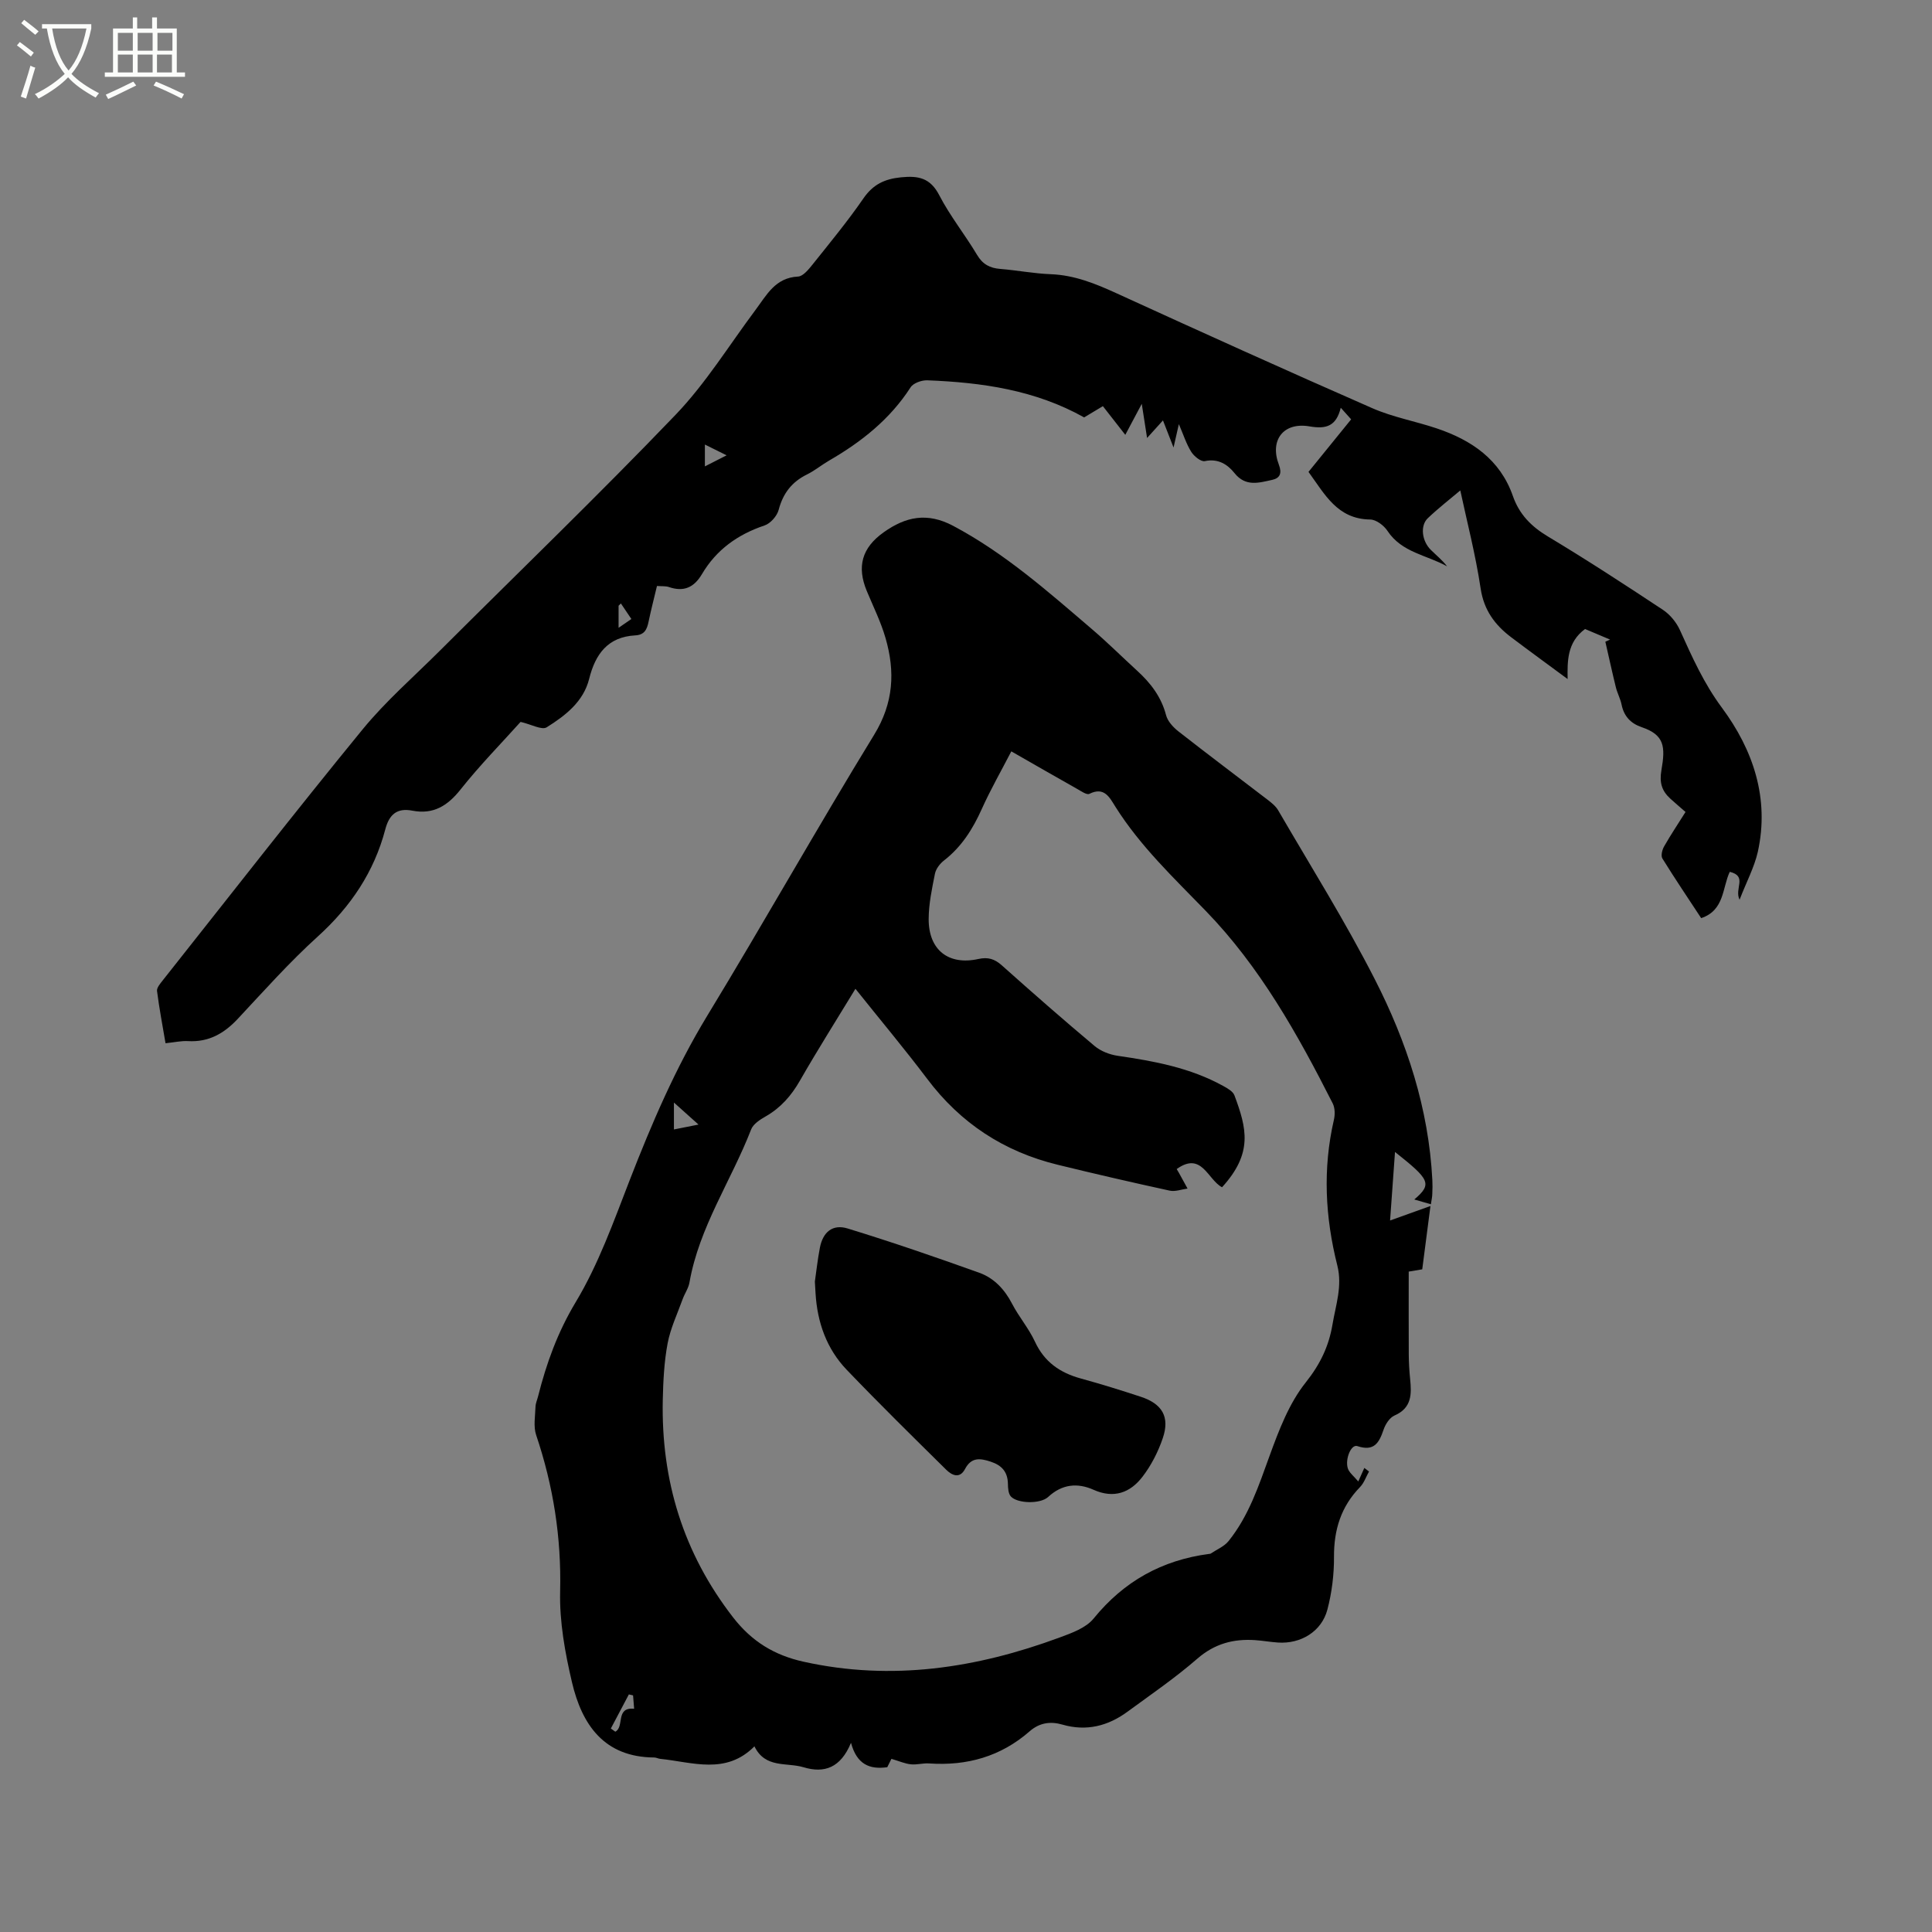 <svg enable-background="new 0 0 400 400" viewBox="0 0 400 400" xmlns="http://www.w3.org/2000/svg"><rect x="0" y="0" width="400" height="400" fill="#808080" stroke="none"/><path d="m6.4 11.7c-1-.8-1.9-1.6-2.9-2.3l.6-.7c.9.7 1.9 1.4 2.9 2.2zm-2.1 8.3c.7-2.1 1.4-4.2 2-6.4.2.1.6.3 1 .4-.7 2.3-1.3 4.4-1.9 6.4zm3-12.8c-1.1-.9-2.1-1.7-2.9-2.4l.6-.7c1 .8 2 1.5 3 2.4zm1.4-1.3v-.9h10.2v.9c-.9 4.2-2.3 7.3-4.1 9.4 1.3 1.4 3.2 2.7 5.7 4-.2.2-.4.5-.7.9-2.5-1.4-4.4-2.7-5.7-4.2-1.4 1.5-3.5 3-6.1 4.4 0 0 0 0-.1-.1-.3-.4-.5-.7-.7-.8 2.7-1.3 4.7-2.8 6.2-4.2-1.8-2.2-3-5.3-3.7-9.4zm9.2 0h-7.1c.6 3.8 1.7 6.7 3.4 8.7 1.7-2 2.9-4.8 3.7-8.7z" fill="#fbfcfa"/><path d="m31.6 3.6h.9v2.3h4.1v9.1h1.7v.9h-16.6v-.9h1.7v-9.1h4.1v-2.3h.9v2.3h3.1v-2.3zm-4 13.3.6.8c-1.9.9-3.8 1.9-5.8 2.8-.2-.3-.3-.6-.5-.9 2-.9 3.9-1.8 5.7-2.7zm-3.2-10.1v3.7h3.1v-3.7zm0 4.5v3.7h3.1v-3.7zm4.1-4.5v3.7h3.1v-3.7zm0 4.5v3.7h3.1v-3.7zm9.1 9.1c-2.1-1.1-4.1-2-5.8-2.7l.5-.8c2.2.9 4.1 1.8 5.8 2.6zm-1.9-13.6h-3.1v3.7h3.1zm-3.2 4.5v3.7h3.1v-3.7z" fill="#fbfcfa"/><path d="m296.25 249.33c-1.18-.34-2.19-.63-3.44-.99 3.85-3.25 3.11-4.19-3.99-9.84-.34 4.76-.66 9.2-1.02 14.19 2.87-1.03 5.31-1.9 8.36-3-.6 4.61-1.14 8.81-1.7 13.11-1.09.18-2 .33-2.8.47 0 5.78-.02 11.47.01 17.15.01 1.69.11 3.39.28 5.08.32 3.13.37 6-3.24 7.57-1.01.44-1.88 1.81-2.26 2.94-.92 2.72-1.97 4.55-5.42 3.39-1.42-.48-2.79 3.27-1.79 5.04.36.63.96 1.12 1.98 2.28.48-1.09.87-1.94 1.25-2.8.32.25.65.5.97.74-.61 1.08-1.02 2.35-1.85 3.21-3.94 4.05-5.43 8.84-5.4 14.45.02 3.65-.44 7.41-1.37 10.94-1.2 4.54-5.52 7.13-10.23 6.81-1.58-.11-3.16-.39-4.74-.5-4.49-.3-8.4.74-11.98 3.86-4.54 3.95-9.55 7.38-14.42 10.95-4.05 2.98-8.53 4.12-13.49 2.68-2.52-.73-4.78-.37-6.8 1.4-5.97 5.22-12.98 7.18-20.81 6.64-1.26-.09-2.55.32-3.79.18-1.21-.13-2.37-.65-4-1.13-.04.07-.46.93-.86 1.73-3.63.51-6.3-.55-7.51-5.05-2.15 5.19-5.52 6.36-9.83 5.06-3.48-1.05-7.93.29-10.16-4.33-5.92 5.96-12.83 3.27-19.51 2.59-.42-.04-.82-.28-1.24-.28-10.37-.06-14.96-6.77-17.03-15.58-1.44-6.13-2.6-12.54-2.45-18.79.27-11.19-1.42-21.88-4.97-32.41-.59-1.76-.19-3.88-.13-5.83.02-.72.35-1.43.53-2.15 1.73-6.85 4.04-13.27 7.79-19.51 4.7-7.81 7.83-16.62 11.15-25.18 4.57-11.76 9.49-23.27 16.08-34.11 11.72-19.27 22.78-38.95 34.56-58.18 4.05-6.61 4.37-13.09 2.36-20.03-.96-3.33-2.53-6.49-3.87-9.71-2.12-5.08-1.02-8.98 3.48-12.18 4.55-3.24 9.01-4.2 14.41-1.33 10.71 5.69 19.65 13.63 28.74 21.4 3.22 2.75 6.23 5.75 9.36 8.61 2.78 2.54 4.97 5.39 5.96 9.17.33 1.28 1.49 2.53 2.59 3.39 6.09 4.77 12.28 9.41 18.42 14.12.82.63 1.71 1.34 2.21 2.21 6.75 11.61 13.9 23.02 20 34.97 6.63 12.97 11.15 26.77 11.91 41.54.05.95.04 1.91-.01 2.86 0 .59-.14 1.2-.29 2.18zm-119.14-44.61c-3.97 6.53-7.87 12.69-11.49 19.01-1.79 3.13-3.99 5.64-7.13 7.43-1.15.65-2.55 1.56-2.98 2.69-4.12 10.61-10.75 20.2-12.76 31.66-.21 1.21-1 2.31-1.43 3.5-1.09 3.03-2.51 6-3.1 9.13-.72 3.83-.91 7.79-1 11.7-.35 16.66 4.23 31.69 14.55 45.01 3.87 5 8.55 7.85 14.6 9.19 18.23 4.04 35.78 1.35 52.98-5 2.53-.93 5.49-1.99 7.08-3.95 6.27-7.71 14.16-12.09 23.91-13.37.1-.01.23-.01.31-.06 1.26-.85 2.81-1.47 3.72-2.61 4.18-5.2 6.23-11.43 8.48-17.63 1.93-5.31 4.04-10.88 7.49-15.2 3-3.77 4.78-7.49 5.54-12.02.68-4.04 2.07-7.92 1-12.19-2.52-9.97-3.05-20.03-.71-30.16.25-1.07.23-2.45-.24-3.39-7.25-14.3-15.07-28.31-26.32-39.9-6.64-6.84-13.54-13.38-18.67-21.52-1.21-1.92-2.28-4.23-5.41-2.68-.54.27-1.72-.58-2.53-1.03-4.42-2.49-8.82-5.02-13.62-7.77-2.1 4.07-4.31 7.92-6.12 11.95-1.86 4.14-4.17 7.81-7.8 10.63-.85.66-1.69 1.74-1.89 2.76-.62 3.1-1.29 6.26-1.3 9.39-.01 6.4 4.11 9.62 10.29 8.26 1.99-.44 3.36-.02 4.86 1.32 6.33 5.65 12.7 11.24 19.2 16.69 1.27 1.07 3.1 1.78 4.77 2.03 7.58 1.1 15.05 2.48 21.85 6.24.89.49 2.03 1.12 2.34 1.96 2.55 6.84 3.87 11.95-2.57 19.02-2.99-1.58-4.19-7.49-9.39-3.77.15.26.31.52.46.78.6 1.08 1.19 2.17 1.79 3.26-1.23.16-2.54.68-3.69.43-7.75-1.69-15.49-3.47-23.2-5.36-11.11-2.71-20.11-8.59-27.02-17.79-4.72-6.25-9.75-12.25-14.85-18.64zm-37.58 23.55v5.57c1.73-.34 3.22-.64 5.09-1.01-1.91-1.71-3.49-3.12-5.09-4.56zm-13.06 129.6c.31.22.61.44.92.66 1.96-1.02-.05-5.1 3.9-4.76-.07-.95-.14-1.86-.22-2.76-.29-.07-.58-.13-.87-.2-1.24 2.35-2.48 4.71-3.73 7.06z"/><path d="m360.16 186.28c-1.14-2.33 1.7-4.86-2.03-5.78-1.56 3.27-1.06 7.96-5.92 9.59-2.66-4.05-5.43-8.15-8.03-12.35-.35-.56-.05-1.79.35-2.49 1.36-2.39 2.89-4.67 4.44-7.14-1.11-.97-2.14-1.84-3.14-2.75-1.77-1.61-2.3-3.32-1.85-5.91.85-4.87.63-7.29-4.07-8.89-2.29-.78-3.69-2.26-4.18-4.68-.25-1.23-.89-2.38-1.19-3.61-.77-3.13-1.45-6.27-2.17-9.41.33-.15.66-.29.98-.44-1.74-.73-3.47-1.46-5.18-2.19-3.77 2.76-3.66 6.75-3.61 10.36-3.85-2.85-7.79-5.71-11.67-8.64-3.38-2.55-5.66-5.6-6.34-10.11-1.06-7.08-2.88-14.05-4.21-20.3-2.11 1.78-4.52 3.65-6.72 5.74-1.63 1.54-1.25 4.73.62 6.57 1.12 1.11 2.36 2.1 3.37 3.41-4.18-2.35-9.37-2.83-12.35-7.35-.74-1.12-2.35-2.34-3.57-2.35-6.82-.08-9.41-5.24-12.78-9.86 2.97-3.65 5.82-7.17 8.83-10.88-.66-.73-1.25-1.39-2.15-2.4-.94 3.81-2.99 4.46-6.45 3.86-5.43-.94-8.31 2.86-6.36 7.94.67 1.75.23 2.78-1.38 3.13-2.73.59-5.49 1.5-7.81-1.4-1.43-1.79-3.38-3.07-6.14-2.48-.79.17-2.25-1.01-2.82-1.93-1.04-1.67-1.64-3.61-2.56-5.73-.37 1.62-.66 2.9-1.1 4.84-.84-2.15-1.45-3.72-2.19-5.61-1.09 1.2-1.98 2.19-3.29 3.64-.37-2.35-.67-4.31-1.1-7.07-1.27 2.39-2.21 4.17-3.41 6.42-1.69-2.17-3.18-4.07-4.64-5.94-1.85 1.11-2.91 1.75-3.88 2.33-10.13-5.68-21.17-7.24-32.45-7.68-1.17-.05-2.91.56-3.48 1.45-4.26 6.61-10.17 11.29-16.86 15.16-1.56.9-2.97 2.08-4.57 2.87-3.16 1.55-4.99 3.92-5.89 7.35-.34 1.27-1.69 2.81-2.92 3.22-5.55 1.86-9.98 5.03-12.95 10.06-1.64 2.78-3.76 3.75-6.85 2.69-.67-.23-1.45-.14-2.47-.22-.6 2.51-1.23 4.94-1.74 7.39-.33 1.6-.84 2.74-2.76 2.84-5.67.31-8.26 3.86-9.54 9-1.19 4.75-4.95 7.62-8.79 10.03-1.01.63-3.19-.61-5.41-1.12-3.93 4.38-8.45 8.98-12.44 14.01-2.7 3.4-5.65 5.2-9.96 4.37-3.22-.62-4.8.81-5.61 3.87-2.32 8.82-7.15 15.99-13.94 22.15-5.88 5.32-11.19 11.29-16.62 17.1-2.84 3.03-6.03 4.84-10.29 4.59-1.35-.08-2.72.24-4.65.44-.61-3.62-1.3-7.21-1.76-10.82-.08-.66.64-1.5 1.14-2.14 13.76-17.36 27.37-34.85 41.4-51.99 4.81-5.88 10.63-10.94 16.03-16.33 16.29-16.25 32.86-32.22 48.78-48.82 6.26-6.53 11.1-14.42 16.55-21.71 2.32-3.1 4.1-6.69 8.81-6.92 1.07-.05 2.23-1.53 3.07-2.57 3.57-4.47 7.22-8.9 10.47-13.61 1.99-2.89 4.37-4.03 7.79-4.37 3.61-.36 6.06.12 7.92 3.72 2.23 4.31 5.33 8.16 7.82 12.34 1.17 1.97 2.66 2.74 4.83 2.91 3.48.28 6.94.96 10.43 1.09 4.9.19 9.22 1.94 13.59 3.94 17.61 8.05 35.26 16.04 53 23.81 4.23 1.85 8.9 2.69 13.31 4.17 7.21 2.42 13.13 6.44 15.77 13.99 1.33 3.8 3.78 6.3 7.22 8.37 8.08 4.85 15.98 10 23.84 15.2 1.47.97 2.79 2.58 3.53 4.2 2.52 5.57 4.94 11.02 8.69 16.07 6.47 8.73 9.89 18.77 7.43 29.88-.73 3.18-2.35 6.2-3.77 9.88zm-214.22-94.24v4.52c1.54-.79 2.85-1.45 4.5-2.29-1.64-.82-2.83-1.41-4.5-2.23zm-17.87 37.94c1.33-.91 2.14-1.47 2.65-1.82-.77-1.15-1.47-2.18-2.17-3.22-.16.16-.32.31-.48.47z"/><path d="m168.71 265.33c.29-1.99.56-4.52 1.04-7.01.62-3.22 2.62-4.93 5.73-3.98 9.17 2.81 18.26 5.94 27.29 9.18 3.03 1.09 5.22 3.42 6.76 6.39 1.41 2.72 3.47 5.11 4.75 7.88 1.95 4.2 5.18 6.43 9.48 7.61 4.18 1.15 8.32 2.43 12.44 3.79 4.43 1.46 6.03 4.17 4.55 8.54-.96 2.84-2.4 5.67-4.23 8.04-2.52 3.27-5.89 4.56-10.12 2.67-3.31-1.48-6.52-1.18-9.39 1.49-1.62 1.5-6.36 1.38-7.72-.1-.53-.58-.6-1.72-.61-2.61-.05-2.47-1.24-3.83-3.57-4.6-2.23-.74-4.02-.93-5.31 1.52-1.12 2.12-2.77 1.27-3.91.14-6.92-6.83-13.85-13.65-20.58-20.67-4.18-4.36-6.1-9.84-6.46-15.85-.04-.61-.07-1.25-.14-2.43z"/></svg>